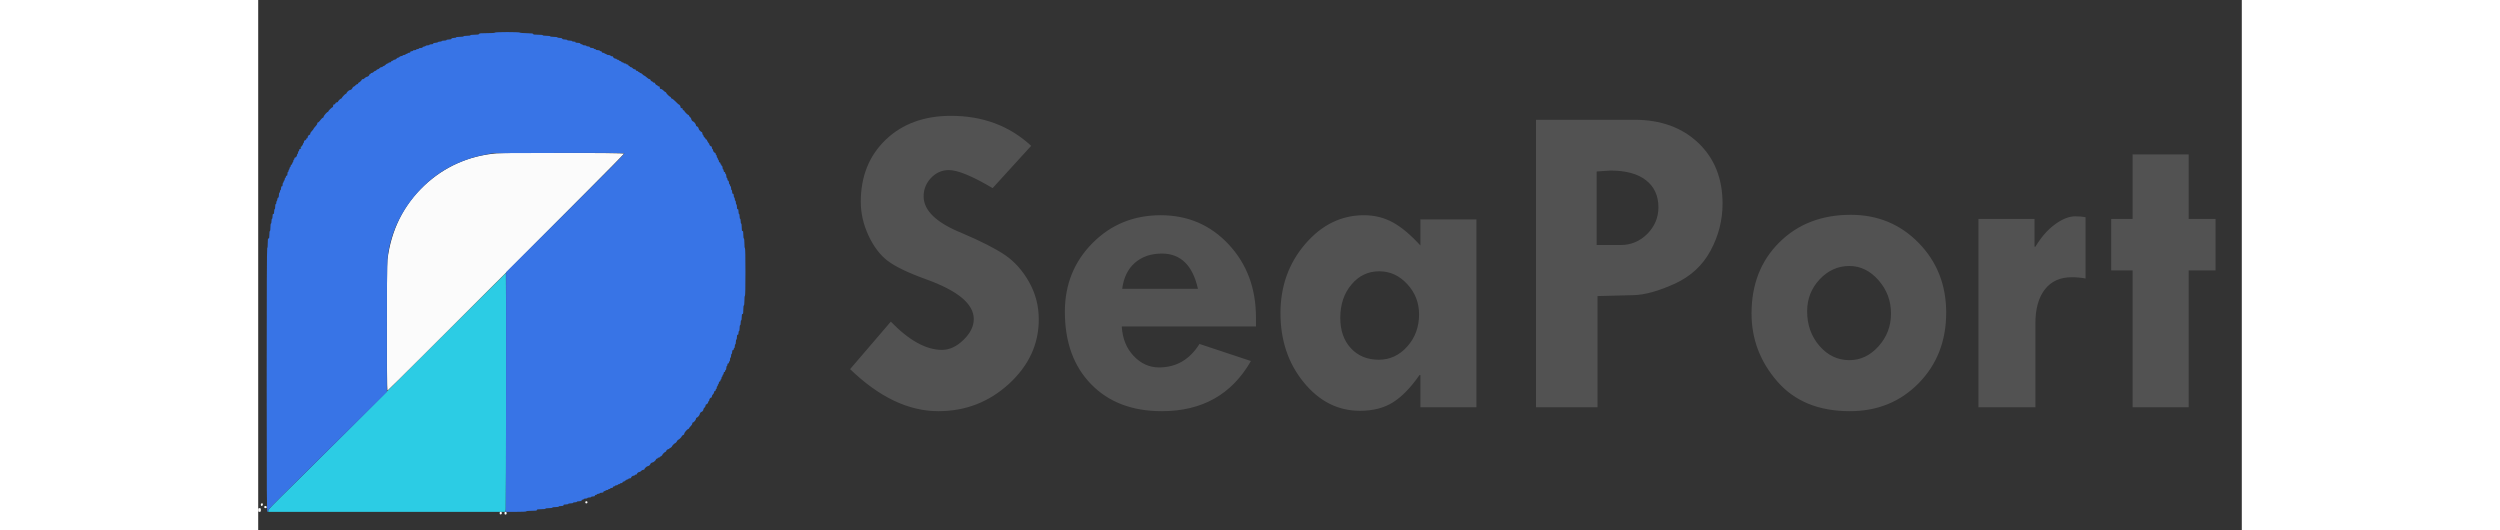 <?xml version="1.0" encoding="utf-8"?>
<svg width="66" height="14" viewBox="0 0 52.367 14" fill="none" xmlns="http://www.w3.org/2000/svg">
  <rect x="0" y="0" width="52.367" height="14" fill="#333333" stroke="none"/>
  <g transform="matrix(0.025, 0, 0, 0.025, -0.28, 0.847)" style=""/>
  <g transform="matrix(0.025, 0, 0, 0.025, -0.28, 0.847)" style=""/>
  <g transform="matrix(0.025, 0, 0, 0.025, -0.28, 0.847)" style=""/>
  <g transform="matrix(0.025, 0, 0, 0.025, -0.28, 0.847)" style=""/>
  <g transform="matrix(0.025, 0, 0, 0.025, -0.28, 0.847)" style=""/>
  <g transform="matrix(0.025, 0, 0, 0.025, -0.28, 0.847)" style=""/>
  <g transform="matrix(0.025, 0, 0, 0.025, -0.28, 0.847)" style=""/>
  <g transform="matrix(0.025, 0, 0, 0.025, -0.28, 0.847)" style=""/>
  <g transform="matrix(0.025, 0, 0, 0.025, -0.28, 0.847)" style=""/>
  <g transform="matrix(0.025, 0, 0, 0.025, -0.28, 0.847)" style=""/>
  <g transform="matrix(0.025, 0, 0, 0.025, -0.28, 0.847)" style=""/>
  <g transform="matrix(0.025, 0, 0, 0.025, -0.28, 0.847)" style=""/>
  <g transform="matrix(0.025, 0, 0, 0.025, -0.28, 0.847)" style=""/>
  <g transform="matrix(0.025, 0, 0, 0.025, -0.28, 0.847)" style=""/>
  <g transform="matrix(0.025, 0, 0, 0.025, -0.28, 0.847)" style=""/>
  <path d="M 20.406 3.85 L 19.389 4.966 C 18.853 4.649 18.467 4.49 18.233 4.49 C 18.051 4.49 17.895 4.559 17.764 4.696 C 17.633 4.834 17.567 4.995 17.567 5.185 C 17.567 5.559 17.907 5.883 18.584 6.156 C 19.082 6.368 19.458 6.56 19.712 6.73 C 19.966 6.903 20.179 7.141 20.351 7.445 C 20.523 7.749 20.607 8.079 20.607 8.433 C 20.607 9.086 20.345 9.651 19.82 10.134 C 19.293 10.615 18.672 10.855 17.955 10.855 C 17.169 10.855 16.392 10.485 15.626 9.745 L 16.701 8.491 C 17.182 8.988 17.633 9.237 18.053 9.237 C 18.25 9.237 18.438 9.149 18.618 8.975 C 18.801 8.799 18.891 8.615 18.891 8.422 C 18.891 8.025 18.473 7.676 17.637 7.375 C 17.159 7.203 16.82 7.039 16.62 6.887 C 16.42 6.736 16.251 6.514 16.114 6.223 C 15.978 5.931 15.908 5.634 15.908 5.33 C 15.908 4.655 16.129 4.108 16.567 3.688 C 17.007 3.268 17.582 3.058 18.29 3.058 C 19.13 3.058 19.836 3.322 20.406 3.85 Z M 26.341 8.619 L 22.798 8.619 C 22.817 8.939 22.923 9.199 23.113 9.398 C 23.303 9.599 23.526 9.7 23.782 9.7 C 24.236 9.7 24.592 9.493 24.85 9.08 L 26.208 9.531 C 25.703 10.414 24.919 10.855 23.856 10.855 C 23.074 10.855 22.451 10.618 21.99 10.144 C 21.527 9.671 21.296 9.032 21.296 8.231 C 21.296 7.51 21.54 6.905 22.027 6.416 C 22.513 5.927 23.114 5.682 23.826 5.682 C 24.543 5.682 25.142 5.94 25.621 6.453 C 26.101 6.968 26.341 7.611 26.341 8.381 L 26.341 8.619 Z M 22.809 7.625 L 24.809 7.625 C 24.671 7.004 24.353 6.694 23.856 6.694 C 23.571 6.694 23.334 6.774 23.147 6.936 C 22.961 7.098 22.848 7.327 22.809 7.625 Z M 30.682 10.752 L 30.682 9.901 L 30.658 9.901 C 30.428 10.233 30.193 10.474 29.96 10.62 C 29.724 10.77 29.433 10.845 29.086 10.845 C 28.504 10.845 28.01 10.594 27.601 10.092 C 27.192 9.592 26.988 8.983 26.988 8.266 C 26.988 7.557 27.206 6.949 27.641 6.442 C 28.077 5.935 28.594 5.682 29.19 5.682 C 29.475 5.682 29.731 5.747 29.96 5.874 C 30.188 6 30.428 6.202 30.682 6.481 L 30.682 5.792 L 32.161 5.792 L 32.161 10.752 L 30.682 10.752 Z M 29.594 7.162 C 29.302 7.162 29.057 7.278 28.862 7.512 C 28.665 7.745 28.567 8.038 28.567 8.393 C 28.567 8.724 28.659 8.992 28.847 9.193 C 29.034 9.396 29.28 9.497 29.583 9.497 C 29.876 9.497 30.127 9.381 30.335 9.148 C 30.544 8.914 30.647 8.631 30.647 8.301 C 30.647 7.992 30.544 7.725 30.335 7.501 C 30.127 7.274 29.881 7.162 29.594 7.162 Z M 33.734 3.162 L 36.329 3.162 C 37.028 3.162 37.589 3.366 38.017 3.771 C 38.445 4.178 38.659 4.712 38.659 5.375 C 38.659 5.812 38.554 6.225 38.343 6.616 C 38.134 7.006 37.818 7.298 37.393 7.492 C 36.968 7.684 36.606 7.785 36.306 7.792 L 35.358 7.816 L 35.358 10.752 L 33.734 10.752 L 33.734 3.162 Z M 35.335 4.527 L 35.335 6.468 L 35.972 6.468 C 36.244 6.468 36.478 6.369 36.673 6.174 C 36.867 5.977 36.966 5.743 36.966 5.474 C 36.966 5.166 36.855 4.927 36.636 4.757 C 36.416 4.586 36.105 4.503 35.699 4.503 L 35.335 4.527 Z M 39.424 8.277 C 39.424 7.51 39.668 6.884 40.158 6.399 C 40.647 5.913 41.276 5.671 42.043 5.671 C 42.757 5.671 43.353 5.918 43.837 6.414 C 44.321 6.909 44.563 7.523 44.563 8.254 C 44.563 9.002 44.321 9.622 43.837 10.116 C 43.353 10.609 42.748 10.855 42.019 10.855 C 41.199 10.855 40.56 10.594 40.106 10.072 C 39.651 9.55 39.424 8.952 39.424 8.277 Z M 43.106 8.277 C 43.106 7.942 42.997 7.649 42.777 7.399 C 42.557 7.148 42.301 7.022 42.008 7.022 C 41.703 7.022 41.442 7.141 41.222 7.375 C 41.002 7.611 40.892 7.891 40.892 8.22 C 40.892 8.577 41.001 8.882 41.219 9.134 C 41.436 9.382 41.699 9.508 42.008 9.508 C 42.301 9.508 42.557 9.387 42.777 9.142 C 42.997 8.897 43.106 8.609 43.106 8.277 Z M 46.895 5.78 L 46.895 6.514 L 46.918 6.514 C 47.065 6.268 47.234 6.072 47.43 5.927 C 47.625 5.783 47.804 5.711 47.971 5.711 C 48.071 5.711 48.162 5.719 48.242 5.734 L 48.242 7.352 C 48.119 7.329 47.997 7.319 47.878 7.319 C 47.574 7.319 47.337 7.424 47.17 7.638 C 47.002 7.852 46.918 8.152 46.918 8.537 L 46.918 10.752 L 45.415 10.752 L 45.415 5.78 L 46.895 5.78 Z M 49.484 4.076 L 50.964 4.076 L 50.964 5.78 L 51.674 5.78 L 51.674 7.138 L 50.964 7.138 L 50.964 10.752 L 49.484 10.752 L 49.484 7.138 L 48.919 7.138 L 48.919 5.78 L 49.484 5.78 L 49.484 4.076 Z" style="white-space: pre; fill: rgb(82, 82, 82);"/>
  <path id="path0" d="M 1.123 3.887 C 1.123 3.899 1.13 3.908 1.137 3.908 C 1.145 3.908 1.151 3.899 1.151 3.887 C 1.151 3.875 1.145 3.866 1.137 3.866 C 1.13 3.866 1.123 3.875 1.123 3.887 M 4.978 8.761 C 4.12 9.615 3.412 10.32 3.405 10.328 C 3.369 10.37 1.631 12.099 1.094 12.629 C 0.271 13.44 0.267 13.445 0.266 13.482 L 0.266 13.513 L 3.396 13.513 L 6.525 13.513 L 6.535 13.45 C 6.543 13.387 6.548 7.208 6.539 7.208 C 6.537 7.208 5.834 7.907 4.978 8.761" stroke="none" fill="#2ccce4" fill-rule="evenodd" style=""/>
  <path id="path1" d="M 6.291 4.049 C 5.562 4.111 4.913 4.4 4.383 4.899 C 3.837 5.413 3.511 6.07 3.412 6.857 C 3.392 7.022 3.392 10.312 3.412 10.312 C 3.436 10.312 9.662 4.08 9.662 4.056 C 9.662 4.033 6.552 4.026 6.291 4.049 M 8.636 13.261 C 8.636 13.28 8.645 13.289 8.664 13.289 C 8.683 13.289 8.692 13.28 8.692 13.261 C 8.692 13.242 8.683 13.233 8.664 13.233 C 8.645 13.233 8.636 13.242 8.636 13.261 M 0.07 13.325 C 0.07 13.371 0.117 13.367 0.123 13.32 C 0.127 13.296 0.121 13.289 0.099 13.289 C 0.077 13.289 0.07 13.298 0.07 13.325 M 0.161 13.373 C 0.149 13.394 0.166 13.415 0.197 13.415 C 0.215 13.415 0.224 13.406 0.224 13.387 C 0.224 13.357 0.177 13.346 0.161 13.373 M 0 13.464 C 0 13.507 0.004 13.513 0.035 13.513 C 0.065 13.513 0.07 13.507 0.07 13.464 C 0.07 13.421 0.065 13.415 0.035 13.415 C 0.004 13.415 0 13.421 0 13.464 M 6.375 13.548 C 6.375 13.573 6.382 13.582 6.403 13.58 C 6.422 13.578 6.431 13.567 6.431 13.545 C 6.431 13.523 6.423 13.513 6.403 13.513 C 6.383 13.513 6.375 13.523 6.375 13.548 M 6.502 13.549 C 6.502 13.574 6.509 13.584 6.53 13.584 C 6.55 13.584 6.558 13.574 6.558 13.549 C 6.558 13.523 6.55 13.513 6.53 13.513 C 6.509 13.513 6.502 13.523 6.502 13.549" stroke="none" fill="#fbfbfb" fill-rule="evenodd" style=""/>
  <path id="path2" d="M 6.249 0.861 C 6.249 0.87 6.172 0.875 6.044 0.875 C 5.876 0.875 5.839 0.879 5.832 0.895 C 5.826 0.912 5.799 0.917 5.714 0.917 C 5.649 0.917 5.603 0.922 5.603 0.931 C 5.603 0.939 5.563 0.945 5.511 0.945 C 5.46 0.945 5.421 0.951 5.421 0.959 C 5.421 0.967 5.378 0.973 5.322 0.973 C 5.266 0.973 5.224 0.979 5.224 0.987 C 5.224 0.995 5.198 1.001 5.167 1.001 C 5.129 1.001 5.108 1.008 5.102 1.022 C 5.097 1.036 5.074 1.043 5.032 1.043 C 4.998 1.043 4.971 1.05 4.971 1.057 C 4.971 1.065 4.942 1.072 4.908 1.072 C 4.873 1.072 4.845 1.078 4.845 1.085 C 4.845 1.092 4.823 1.099 4.797 1.099 C 4.771 1.099 4.747 1.106 4.744 1.113 C 4.741 1.121 4.712 1.128 4.68 1.13 C 4.64 1.131 4.62 1.139 4.62 1.151 C 4.62 1.163 4.602 1.169 4.571 1.169 C 4.544 1.169 4.521 1.176 4.521 1.183 C 4.521 1.191 4.5 1.197 4.474 1.197 C 4.447 1.197 4.423 1.204 4.421 1.211 C 4.418 1.22 4.398 1.227 4.378 1.229 C 4.356 1.23 4.339 1.24 4.339 1.25 C 4.339 1.261 4.32 1.267 4.29 1.267 C 4.262 1.267 4.241 1.274 4.241 1.282 C 4.241 1.29 4.225 1.296 4.205 1.296 C 4.186 1.296 4.171 1.302 4.171 1.309 C 4.171 1.318 4.152 1.324 4.129 1.324 C 4.105 1.324 4.086 1.33 4.086 1.337 C 4.086 1.346 4.07 1.352 4.051 1.352 C 4.029 1.352 4.016 1.36 4.016 1.373 C 4.016 1.386 4.002 1.394 3.981 1.394 C 3.961 1.394 3.945 1.4 3.945 1.408 C 3.945 1.416 3.933 1.422 3.917 1.422 C 3.903 1.422 3.889 1.429 3.889 1.437 C 3.889 1.444 3.874 1.451 3.856 1.451 C 3.837 1.451 3.819 1.456 3.817 1.465 C 3.814 1.472 3.795 1.479 3.774 1.481 C 3.753 1.484 3.733 1.493 3.728 1.503 C 3.725 1.512 3.71 1.521 3.696 1.521 C 3.682 1.521 3.662 1.533 3.651 1.549 C 3.639 1.564 3.616 1.577 3.599 1.577 C 3.581 1.577 3.567 1.583 3.567 1.591 C 3.567 1.599 3.554 1.605 3.539 1.605 C 3.523 1.605 3.511 1.614 3.511 1.625 C 3.511 1.639 3.497 1.647 3.475 1.647 C 3.456 1.647 3.441 1.653 3.441 1.661 C 3.441 1.669 3.43 1.675 3.417 1.675 C 3.404 1.675 3.379 1.691 3.362 1.71 C 3.344 1.729 3.319 1.745 3.308 1.745 C 3.295 1.745 3.285 1.752 3.285 1.759 C 3.285 1.767 3.271 1.773 3.253 1.773 C 3.236 1.773 3.213 1.786 3.201 1.801 C 3.191 1.817 3.17 1.829 3.156 1.829 C 3.142 1.829 3.127 1.839 3.122 1.851 C 3.118 1.862 3.104 1.871 3.091 1.871 C 3.078 1.871 3.058 1.885 3.047 1.899 C 3.035 1.915 3.012 1.927 2.994 1.927 C 2.976 1.927 2.964 1.934 2.969 1.942 C 2.974 1.95 2.969 1.956 2.956 1.956 C 2.945 1.956 2.935 1.963 2.935 1.971 C 2.935 1.993 2.898 2.026 2.872 2.026 C 2.859 2.026 2.832 2.042 2.813 2.062 C 2.794 2.082 2.768 2.095 2.757 2.091 C 2.747 2.087 2.738 2.09 2.738 2.097 C 2.738 2.116 2.673 2.181 2.654 2.181 C 2.646 2.181 2.639 2.19 2.639 2.201 C 2.639 2.213 2.629 2.223 2.615 2.223 C 2.601 2.223 2.581 2.235 2.569 2.251 C 2.559 2.267 2.544 2.279 2.537 2.279 C 2.523 2.279 2.485 2.315 2.485 2.328 C 2.485 2.346 2.445 2.377 2.422 2.377 C 2.398 2.377 2.331 2.438 2.331 2.461 C 2.331 2.469 2.323 2.475 2.315 2.475 C 2.298 2.475 2.205 2.573 2.205 2.591 C 2.205 2.597 2.198 2.602 2.19 2.602 C 2.171 2.602 2.106 2.667 2.106 2.686 C 2.106 2.694 2.092 2.701 2.077 2.701 C 2.059 2.701 2.045 2.711 2.04 2.729 C 2.035 2.744 2.021 2.757 2.006 2.757 C 1.988 2.757 1.979 2.767 1.979 2.791 C 1.979 2.811 1.974 2.827 1.969 2.827 C 1.95 2.827 1.853 2.92 1.853 2.937 C 1.853 2.946 1.847 2.953 1.841 2.953 C 1.818 2.953 1.727 3.057 1.727 3.083 C 1.727 3.097 1.719 3.107 1.709 3.107 C 1.7 3.107 1.679 3.124 1.664 3.144 C 1.615 3.209 1.591 3.234 1.574 3.234 C 1.565 3.234 1.559 3.247 1.559 3.262 C 1.559 3.278 1.536 3.313 1.509 3.34 C 1.482 3.367 1.46 3.396 1.46 3.404 C 1.46 3.413 1.441 3.436 1.417 3.459 C 1.395 3.48 1.375 3.511 1.375 3.527 C 1.375 3.544 1.369 3.557 1.361 3.557 C 1.336 3.557 1.305 3.595 1.305 3.627 C 1.305 3.644 1.299 3.653 1.291 3.649 C 1.284 3.644 1.277 3.647 1.277 3.655 C 1.277 3.676 1.242 3.711 1.223 3.711 C 1.214 3.711 1.207 3.727 1.207 3.747 C 1.207 3.766 1.2 3.781 1.193 3.781 C 1.186 3.781 1.179 3.795 1.179 3.809 C 1.179 3.825 1.173 3.837 1.165 3.837 C 1.158 3.837 1.151 3.851 1.151 3.866 C 1.151 3.898 1.12 3.936 1.096 3.936 C 1.087 3.936 1.081 3.949 1.081 3.965 C 1.081 3.979 1.075 3.993 1.067 3.993 C 1.059 3.993 1.053 4.008 1.053 4.027 C 1.053 4.046 1.046 4.063 1.039 4.063 C 1.031 4.063 1.025 4.075 1.025 4.092 C 1.025 4.122 0.994 4.161 0.969 4.161 C 0.961 4.161 0.955 4.173 0.955 4.189 C 0.955 4.205 0.948 4.217 0.941 4.217 C 0.932 4.217 0.927 4.233 0.927 4.252 C 0.927 4.271 0.92 4.287 0.913 4.287 C 0.905 4.287 0.899 4.299 0.899 4.314 C 0.899 4.328 0.889 4.344 0.877 4.348 C 0.865 4.353 0.856 4.37 0.856 4.385 C 0.856 4.401 0.85 4.413 0.842 4.413 C 0.835 4.413 0.828 4.426 0.828 4.441 C 0.828 4.455 0.822 4.472 0.814 4.477 C 0.806 4.482 0.8 4.498 0.8 4.513 C 0.8 4.528 0.794 4.54 0.786 4.54 C 0.778 4.54 0.772 4.562 0.772 4.589 C 0.772 4.623 0.766 4.638 0.751 4.638 C 0.739 4.638 0.73 4.651 0.73 4.667 C 0.73 4.682 0.724 4.695 0.715 4.695 C 0.708 4.695 0.701 4.71 0.701 4.729 C 0.701 4.748 0.696 4.765 0.688 4.765 C 0.68 4.765 0.673 4.777 0.673 4.793 C 0.673 4.808 0.667 4.821 0.66 4.821 C 0.652 4.821 0.645 4.843 0.645 4.87 C 0.645 4.904 0.639 4.919 0.625 4.919 C 0.61 4.919 0.603 4.934 0.603 4.969 C 0.603 4.995 0.597 5.017 0.589 5.017 C 0.582 5.017 0.575 5.033 0.575 5.053 C 0.575 5.072 0.568 5.087 0.561 5.087 C 0.554 5.087 0.547 5.115 0.547 5.149 C 0.547 5.191 0.54 5.214 0.526 5.219 C 0.514 5.224 0.505 5.243 0.505 5.262 C 0.505 5.281 0.498 5.3 0.491 5.305 C 0.483 5.31 0.477 5.332 0.477 5.356 C 0.477 5.38 0.471 5.394 0.463 5.389 C 0.455 5.384 0.449 5.408 0.449 5.452 C 0.449 5.491 0.443 5.523 0.435 5.523 C 0.427 5.523 0.421 5.551 0.421 5.586 C 0.421 5.633 0.415 5.649 0.399 5.649 C 0.384 5.649 0.379 5.666 0.379 5.713 C 0.379 5.747 0.372 5.776 0.365 5.776 C 0.357 5.776 0.351 5.804 0.351 5.839 C 0.351 5.874 0.344 5.902 0.337 5.902 C 0.328 5.902 0.323 5.944 0.323 6 C 0.323 6.057 0.317 6.099 0.309 6.099 C 0.3 6.099 0.295 6.141 0.295 6.197 C 0.295 6.275 0.29 6.295 0.273 6.295 C 0.256 6.295 0.252 6.318 0.252 6.422 C 0.252 6.497 0.247 6.548 0.238 6.548 C 0.229 6.548 0.224 7.719 0.224 10.03 C 0.224 13.117 0.227 13.513 0.245 13.513 C 0.258 13.513 0.266 13.501 0.266 13.482 C 0.267 13.445 0.271 13.44 1.094 12.629 C 1.427 12.3 2.082 11.653 2.549 11.189 L 3.398 10.346 L 3.398 8.626 C 3.399 6.825 3.398 6.831 3.46 6.527 C 3.656 5.569 4.39 4.673 5.287 4.299 C 5.554 4.186 5.733 4.132 6.008 4.08 L 6.2 4.043 L 7.926 4.038 C 9.153 4.035 9.656 4.037 9.667 4.048 C 9.677 4.059 9.24 4.503 8.113 5.625 L 6.544 7.187 L 6.543 10.249 C 6.543 11.932 6.54 13.355 6.537 13.412 L 6.53 13.513 L 6.804 13.513 C 6.977 13.513 7.077 13.508 7.077 13.5 C 7.077 13.491 7.134 13.485 7.218 13.485 C 7.333 13.485 7.358 13.482 7.358 13.464 C 7.358 13.448 7.38 13.443 7.471 13.443 C 7.536 13.443 7.583 13.438 7.583 13.43 C 7.583 13.421 7.623 13.415 7.674 13.415 C 7.726 13.415 7.766 13.409 7.766 13.401 C 7.766 13.393 7.803 13.387 7.85 13.387 C 7.897 13.387 7.934 13.381 7.934 13.373 C 7.934 13.365 7.962 13.359 7.997 13.359 C 8.044 13.359 8.06 13.354 8.06 13.338 C 8.06 13.322 8.077 13.317 8.124 13.317 C 8.158 13.317 8.186 13.31 8.186 13.303 C 8.186 13.295 8.215 13.289 8.25 13.289 C 8.285 13.289 8.313 13.282 8.313 13.275 C 8.313 13.267 8.335 13.261 8.362 13.261 C 8.389 13.261 8.412 13.255 8.412 13.247 C 8.412 13.239 8.44 13.233 8.474 13.233 C 8.521 13.233 8.538 13.227 8.538 13.211 C 8.538 13.2 8.55 13.19 8.566 13.19 C 8.582 13.19 8.594 13.185 8.594 13.176 C 8.594 13.169 8.616 13.162 8.643 13.162 C 8.67 13.162 8.692 13.156 8.692 13.148 C 8.692 13.14 8.714 13.134 8.742 13.134 C 8.768 13.134 8.79 13.128 8.79 13.12 C 8.79 13.113 8.813 13.106 8.84 13.106 C 8.874 13.106 8.888 13.1 8.888 13.086 C 8.888 13.073 8.901 13.064 8.917 13.064 C 8.932 13.064 8.945 13.058 8.945 13.05 C 8.945 13.043 8.961 13.036 8.98 13.036 C 9 13.036 9.016 13.03 9.016 13.022 C 9.016 13.015 9.037 13.008 9.065 13.008 C 9.099 13.008 9.114 13.002 9.114 12.987 C 9.114 12.975 9.126 12.965 9.142 12.965 C 9.157 12.965 9.17 12.959 9.17 12.952 C 9.17 12.945 9.185 12.938 9.205 12.938 C 9.224 12.938 9.24 12.931 9.24 12.924 C 9.24 12.916 9.252 12.91 9.268 12.91 C 9.284 12.91 9.296 12.903 9.296 12.895 C 9.296 12.888 9.312 12.882 9.332 12.882 C 9.353 12.882 9.366 12.874 9.366 12.86 C 9.366 12.849 9.379 12.84 9.394 12.84 C 9.41 12.84 9.422 12.833 9.422 12.825 C 9.422 12.818 9.439 12.812 9.458 12.812 C 9.477 12.812 9.492 12.805 9.492 12.797 C 9.492 12.789 9.506 12.783 9.52 12.783 C 9.536 12.783 9.549 12.777 9.549 12.77 C 9.549 12.761 9.565 12.755 9.584 12.755 C 9.605 12.755 9.619 12.747 9.619 12.734 C 9.619 12.723 9.632 12.713 9.648 12.713 C 9.663 12.713 9.676 12.707 9.676 12.7 C 9.676 12.691 9.685 12.685 9.696 12.685 C 9.708 12.685 9.718 12.678 9.718 12.671 C 9.718 12.663 9.73 12.657 9.746 12.657 C 9.761 12.657 9.774 12.651 9.774 12.643 C 9.774 12.635 9.789 12.629 9.809 12.629 C 9.828 12.629 9.844 12.622 9.844 12.614 C 9.844 12.589 9.882 12.558 9.913 12.558 C 9.929 12.558 9.942 12.553 9.942 12.544 C 9.942 12.537 9.955 12.53 9.97 12.53 C 9.986 12.53 9.998 12.524 9.998 12.516 C 9.998 12.492 10.036 12.46 10.064 12.46 C 10.078 12.46 10.1 12.448 10.11 12.432 C 10.122 12.417 10.146 12.404 10.163 12.404 C 10.181 12.404 10.195 12.398 10.195 12.389 C 10.195 12.366 10.261 12.306 10.286 12.306 C 10.309 12.306 10.35 12.274 10.35 12.256 C 10.35 12.239 10.39 12.208 10.412 12.208 C 10.437 12.208 10.504 12.147 10.504 12.124 C 10.504 12.115 10.513 12.11 10.525 12.11 C 10.537 12.11 10.546 12.103 10.546 12.095 C 10.546 12.087 10.558 12.081 10.574 12.081 C 10.59 12.081 10.602 12.075 10.602 12.067 C 10.602 12.059 10.609 12.053 10.618 12.053 C 10.633 12.053 10.672 12.018 10.672 12.004 C 10.672 11.99 10.741 11.926 10.756 11.926 C 10.764 11.926 10.77 11.92 10.77 11.912 C 10.77 11.889 10.808 11.856 10.833 11.856 C 10.845 11.856 10.855 11.851 10.855 11.842 C 10.855 11.835 10.862 11.828 10.87 11.828 C 10.886 11.828 10.926 11.794 10.926 11.78 C 10.926 11.768 10.992 11.702 11.003 11.702 C 11.015 11.702 11.052 11.664 11.052 11.653 C 11.052 11.641 11.089 11.604 11.1 11.604 C 11.111 11.604 11.178 11.537 11.178 11.526 C 11.178 11.512 11.217 11.478 11.233 11.478 C 11.242 11.478 11.248 11.464 11.248 11.449 C 11.248 11.419 11.334 11.322 11.36 11.322 C 11.368 11.322 11.374 11.316 11.374 11.307 C 11.374 11.299 11.393 11.275 11.416 11.252 C 11.44 11.231 11.459 11.2 11.459 11.184 C 11.459 11.167 11.465 11.154 11.473 11.154 C 11.499 11.154 11.557 11.087 11.557 11.057 C 11.557 11.04 11.564 11.028 11.572 11.028 C 11.595 11.028 11.656 10.962 11.656 10.936 C 11.656 10.913 11.687 10.873 11.704 10.873 C 11.723 10.873 11.754 10.832 11.754 10.808 C 11.754 10.793 11.766 10.772 11.782 10.761 C 11.797 10.75 11.81 10.727 11.81 10.709 C 11.81 10.691 11.817 10.677 11.825 10.677 C 11.847 10.677 11.88 10.64 11.88 10.615 C 11.88 10.602 11.886 10.592 11.894 10.592 C 11.902 10.592 11.908 10.579 11.908 10.563 C 11.908 10.532 11.939 10.494 11.964 10.494 C 11.972 10.494 11.978 10.479 11.978 10.462 C 11.978 10.445 11.991 10.422 12.006 10.41 C 12.022 10.398 12.034 10.375 12.034 10.358 C 12.034 10.338 12.043 10.325 12.055 10.325 C 12.067 10.325 12.077 10.313 12.077 10.298 C 12.077 10.282 12.083 10.27 12.091 10.27 C 12.099 10.27 12.105 10.254 12.105 10.234 C 12.105 10.215 12.111 10.2 12.119 10.2 C 12.126 10.2 12.133 10.186 12.133 10.172 C 12.133 10.156 12.139 10.143 12.147 10.143 C 12.154 10.143 12.161 10.127 12.161 10.108 C 12.161 10.086 12.169 10.073 12.182 10.073 C 12.194 10.073 12.203 10.06 12.203 10.044 C 12.203 10.03 12.209 10.016 12.217 10.016 C 12.225 10.016 12.231 10.001 12.231 9.982 C 12.231 9.963 12.237 9.946 12.246 9.946 C 12.253 9.946 12.259 9.934 12.259 9.918 C 12.259 9.903 12.265 9.89 12.274 9.89 C 12.281 9.89 12.288 9.874 12.288 9.856 C 12.288 9.833 12.295 9.82 12.308 9.82 C 12.32 9.82 12.329 9.808 12.329 9.792 C 12.329 9.776 12.336 9.764 12.344 9.764 C 12.351 9.764 12.358 9.742 12.358 9.714 C 12.358 9.688 12.364 9.666 12.371 9.666 C 12.379 9.666 12.386 9.65 12.386 9.63 C 12.386 9.609 12.394 9.596 12.407 9.596 C 12.418 9.596 12.428 9.583 12.428 9.568 C 12.428 9.552 12.434 9.54 12.442 9.54 C 12.449 9.54 12.456 9.517 12.456 9.49 C 12.456 9.463 12.462 9.441 12.47 9.441 C 12.478 9.441 12.484 9.419 12.484 9.392 C 12.484 9.365 12.491 9.342 12.498 9.342 C 12.506 9.342 12.512 9.321 12.512 9.294 C 12.512 9.259 12.518 9.244 12.533 9.244 C 12.545 9.244 12.554 9.232 12.554 9.216 C 12.554 9.201 12.561 9.188 12.568 9.188 C 12.576 9.188 12.582 9.166 12.582 9.139 C 12.582 9.112 12.588 9.09 12.596 9.09 C 12.604 9.09 12.61 9.062 12.61 9.026 C 12.61 8.992 12.617 8.964 12.624 8.964 C 12.632 8.964 12.638 8.935 12.638 8.9 C 12.638 8.854 12.644 8.837 12.66 8.837 C 12.674 8.837 12.68 8.823 12.68 8.788 C 12.68 8.761 12.686 8.739 12.695 8.739 C 12.702 8.739 12.709 8.705 12.709 8.662 C 12.709 8.619 12.715 8.585 12.723 8.585 C 12.731 8.585 12.737 8.556 12.737 8.521 C 12.737 8.486 12.743 8.458 12.751 8.458 C 12.759 8.458 12.765 8.421 12.765 8.374 C 12.765 8.309 12.77 8.29 12.786 8.29 C 12.803 8.29 12.807 8.267 12.807 8.177 C 12.807 8.111 12.813 8.065 12.821 8.065 C 12.829 8.065 12.836 8.013 12.836 7.938 C 12.836 7.863 12.841 7.812 12.849 7.812 C 12.859 7.812 12.863 7.592 12.863 7.18 C 12.863 6.768 12.859 6.548 12.849 6.548 C 12.841 6.548 12.836 6.497 12.836 6.422 C 12.836 6.346 12.829 6.295 12.821 6.295 C 12.813 6.295 12.807 6.253 12.807 6.197 C 12.807 6.119 12.803 6.099 12.786 6.099 C 12.77 6.099 12.765 6.078 12.765 6 C 12.765 5.944 12.759 5.902 12.751 5.902 C 12.743 5.902 12.737 5.874 12.737 5.839 C 12.737 5.804 12.731 5.776 12.723 5.776 C 12.715 5.776 12.709 5.747 12.709 5.713 C 12.709 5.677 12.702 5.649 12.695 5.649 C 12.686 5.649 12.68 5.621 12.68 5.586 C 12.68 5.539 12.675 5.523 12.66 5.523 C 12.644 5.523 12.638 5.507 12.638 5.46 C 12.638 5.425 12.632 5.397 12.624 5.397 C 12.617 5.397 12.61 5.375 12.61 5.347 C 12.61 5.32 12.604 5.298 12.596 5.298 C 12.588 5.298 12.582 5.28 12.582 5.257 C 12.582 5.233 12.576 5.214 12.568 5.214 C 12.561 5.214 12.554 5.191 12.554 5.165 C 12.554 5.13 12.548 5.115 12.533 5.115 C 12.518 5.115 12.512 5.101 12.512 5.066 C 12.512 5.04 12.506 5.017 12.498 5.017 C 12.491 5.017 12.484 4.995 12.484 4.969 C 12.484 4.941 12.478 4.919 12.47 4.919 C 12.462 4.919 12.456 4.907 12.456 4.891 C 12.456 4.875 12.449 4.863 12.442 4.863 C 12.434 4.863 12.428 4.844 12.428 4.82 C 12.428 4.795 12.419 4.774 12.407 4.77 C 12.395 4.766 12.386 4.747 12.386 4.728 C 12.386 4.71 12.379 4.695 12.371 4.695 C 12.364 4.695 12.358 4.672 12.358 4.645 C 12.358 4.618 12.351 4.597 12.344 4.597 C 12.336 4.597 12.329 4.583 12.329 4.568 C 12.329 4.552 12.32 4.54 12.308 4.54 C 12.295 4.54 12.288 4.526 12.288 4.505 C 12.288 4.485 12.281 4.469 12.274 4.469 C 12.265 4.469 12.259 4.45 12.259 4.427 C 12.259 4.404 12.253 4.385 12.246 4.385 C 12.237 4.385 12.231 4.376 12.231 4.364 C 12.231 4.353 12.225 4.343 12.217 4.343 C 12.209 4.343 12.203 4.331 12.203 4.315 C 12.203 4.299 12.194 4.287 12.182 4.287 C 12.169 4.287 12.161 4.274 12.161 4.252 C 12.161 4.233 12.154 4.217 12.147 4.217 C 12.139 4.217 12.133 4.205 12.133 4.189 C 12.133 4.173 12.126 4.161 12.119 4.161 C 12.111 4.161 12.105 4.145 12.105 4.125 C 12.105 4.106 12.099 4.091 12.091 4.091 C 12.083 4.091 12.077 4.078 12.077 4.063 C 12.077 4.047 12.07 4.035 12.061 4.035 C 12.039 4.035 12.007 3.991 12.007 3.96 C 12.006 3.947 12.001 3.936 11.992 3.936 C 11.985 3.936 11.978 3.92 11.978 3.901 C 11.978 3.881 11.972 3.866 11.964 3.866 C 11.94 3.866 11.908 3.829 11.908 3.804 C 11.908 3.791 11.902 3.781 11.894 3.781 C 11.886 3.781 11.88 3.772 11.88 3.761 C 11.88 3.749 11.874 3.739 11.866 3.739 C 11.859 3.739 11.852 3.727 11.852 3.711 C 11.852 3.696 11.842 3.683 11.831 3.683 C 11.819 3.683 11.81 3.675 11.81 3.665 C 11.81 3.655 11.797 3.639 11.782 3.627 C 11.766 3.616 11.754 3.596 11.754 3.582 C 11.754 3.568 11.747 3.557 11.74 3.557 C 11.732 3.557 11.726 3.541 11.726 3.521 C 11.726 3.502 11.718 3.487 11.711 3.487 C 11.688 3.487 11.628 3.42 11.628 3.395 C 11.628 3.37 11.595 3.333 11.572 3.333 C 11.564 3.333 11.557 3.319 11.557 3.304 C 11.557 3.276 11.5 3.205 11.478 3.205 C 11.463 3.205 11.431 3.158 11.431 3.135 C 11.431 3.124 11.418 3.105 11.402 3.093 C 11.388 3.083 11.374 3.065 11.374 3.055 C 11.374 3.045 11.368 3.037 11.36 3.037 C 11.341 3.037 11.248 2.945 11.248 2.925 C 11.248 2.918 11.238 2.911 11.227 2.911 C 11.215 2.911 11.206 2.899 11.206 2.883 C 11.206 2.864 11.197 2.855 11.178 2.855 C 11.159 2.855 11.15 2.846 11.15 2.825 C 11.15 2.799 11.12 2.757 11.101 2.757 C 11.096 2.757 11.058 2.721 11.017 2.679 C 10.976 2.637 10.931 2.602 10.919 2.602 C 10.907 2.602 10.897 2.592 10.897 2.581 C 10.897 2.569 10.891 2.559 10.883 2.559 C 10.864 2.559 10.77 2.467 10.77 2.448 C 10.77 2.44 10.764 2.433 10.756 2.433 C 10.747 2.433 10.722 2.414 10.7 2.391 C 10.679 2.368 10.648 2.349 10.632 2.349 C 10.61 2.349 10.602 2.34 10.602 2.314 C 10.602 2.288 10.595 2.279 10.574 2.279 C 10.558 2.279 10.546 2.272 10.546 2.265 C 10.546 2.257 10.539 2.251 10.531 2.251 C 10.511 2.251 10.476 2.215 10.476 2.196 C 10.476 2.187 10.464 2.181 10.448 2.181 C 10.432 2.181 10.42 2.174 10.42 2.167 C 10.42 2.159 10.413 2.153 10.404 2.153 C 10.385 2.153 10.35 2.117 10.35 2.097 C 10.35 2.09 10.341 2.087 10.332 2.09 C 10.322 2.094 10.29 2.074 10.261 2.047 C 10.233 2.021 10.202 1.998 10.195 1.998 C 10.186 1.998 10.165 1.982 10.147 1.963 C 10.129 1.943 10.104 1.927 10.091 1.927 C 10.079 1.927 10.068 1.922 10.068 1.914 C 10.068 1.906 10.059 1.899 10.048 1.899 C 10.036 1.899 10.026 1.894 10.026 1.885 C 10.026 1.878 10.014 1.871 9.998 1.871 C 9.983 1.871 9.97 1.862 9.97 1.851 C 9.97 1.838 9.958 1.829 9.938 1.829 C 9.921 1.829 9.898 1.817 9.886 1.801 C 9.874 1.786 9.855 1.773 9.841 1.773 C 9.827 1.773 9.816 1.767 9.816 1.759 C 9.816 1.752 9.807 1.745 9.794 1.745 C 9.783 1.745 9.774 1.736 9.774 1.724 C 9.774 1.713 9.761 1.703 9.746 1.703 C 9.73 1.703 9.718 1.697 9.718 1.689 C 9.718 1.682 9.702 1.675 9.682 1.675 C 9.663 1.675 9.648 1.669 9.648 1.661 C 9.648 1.653 9.634 1.647 9.619 1.647 C 9.604 1.647 9.591 1.64 9.591 1.633 C 9.591 1.625 9.575 1.616 9.556 1.611 C 9.537 1.606 9.52 1.596 9.52 1.589 C 9.52 1.583 9.508 1.577 9.492 1.577 C 9.478 1.577 9.464 1.57 9.464 1.563 C 9.464 1.554 9.452 1.549 9.435 1.549 C 9.405 1.549 9.366 1.518 9.366 1.494 C 9.366 1.486 9.358 1.483 9.347 1.487 C 9.336 1.491 9.318 1.484 9.306 1.472 C 9.294 1.46 9.265 1.451 9.241 1.451 C 9.217 1.451 9.198 1.444 9.198 1.437 C 9.198 1.429 9.185 1.422 9.17 1.422 C 9.154 1.422 9.142 1.416 9.142 1.408 C 9.142 1.4 9.125 1.394 9.106 1.394 C 9.085 1.394 9.072 1.386 9.072 1.373 C 9.072 1.361 9.059 1.352 9.044 1.352 C 9.028 1.352 9.016 1.346 9.016 1.337 C 9.016 1.33 8.993 1.324 8.966 1.324 C 8.939 1.324 8.917 1.318 8.917 1.309 C 8.917 1.302 8.904 1.296 8.888 1.296 C 8.874 1.296 8.86 1.29 8.86 1.282 C 8.86 1.274 8.839 1.267 8.813 1.267 C 8.784 1.267 8.762 1.26 8.757 1.247 C 8.752 1.234 8.732 1.225 8.707 1.225 C 8.683 1.225 8.664 1.22 8.664 1.212 C 8.664 1.204 8.643 1.197 8.615 1.197 C 8.588 1.197 8.566 1.191 8.566 1.183 C 8.566 1.176 8.554 1.169 8.539 1.169 C 8.524 1.169 8.51 1.162 8.506 1.153 C 8.503 1.143 8.488 1.135 8.473 1.134 C 8.381 1.129 8.369 1.126 8.377 1.113 C 8.382 1.105 8.365 1.099 8.335 1.099 C 8.308 1.099 8.285 1.092 8.285 1.085 C 8.285 1.078 8.256 1.072 8.222 1.072 C 8.187 1.072 8.158 1.065 8.158 1.057 C 8.158 1.05 8.131 1.043 8.097 1.043 C 8.055 1.043 8.033 1.036 8.027 1.022 C 8.022 1.008 8 1.001 7.964 1.001 C 7.933 1.001 7.903 0.995 7.899 0.987 C 7.894 0.979 7.85 0.973 7.799 0.973 C 7.748 0.973 7.709 0.967 7.709 0.959 C 7.709 0.951 7.667 0.945 7.611 0.945 C 7.555 0.945 7.513 0.939 7.513 0.931 C 7.513 0.922 7.461 0.917 7.386 0.917 C 7.29 0.917 7.26 0.913 7.26 0.898 C 7.26 0.884 7.22 0.879 7.088 0.876 C 6.993 0.875 6.913 0.868 6.911 0.861 C 6.905 0.842 6.249 0.842 6.249 0.861" stroke="none" fill="#3874e6" fill-rule="evenodd" style=""/>
</svg>